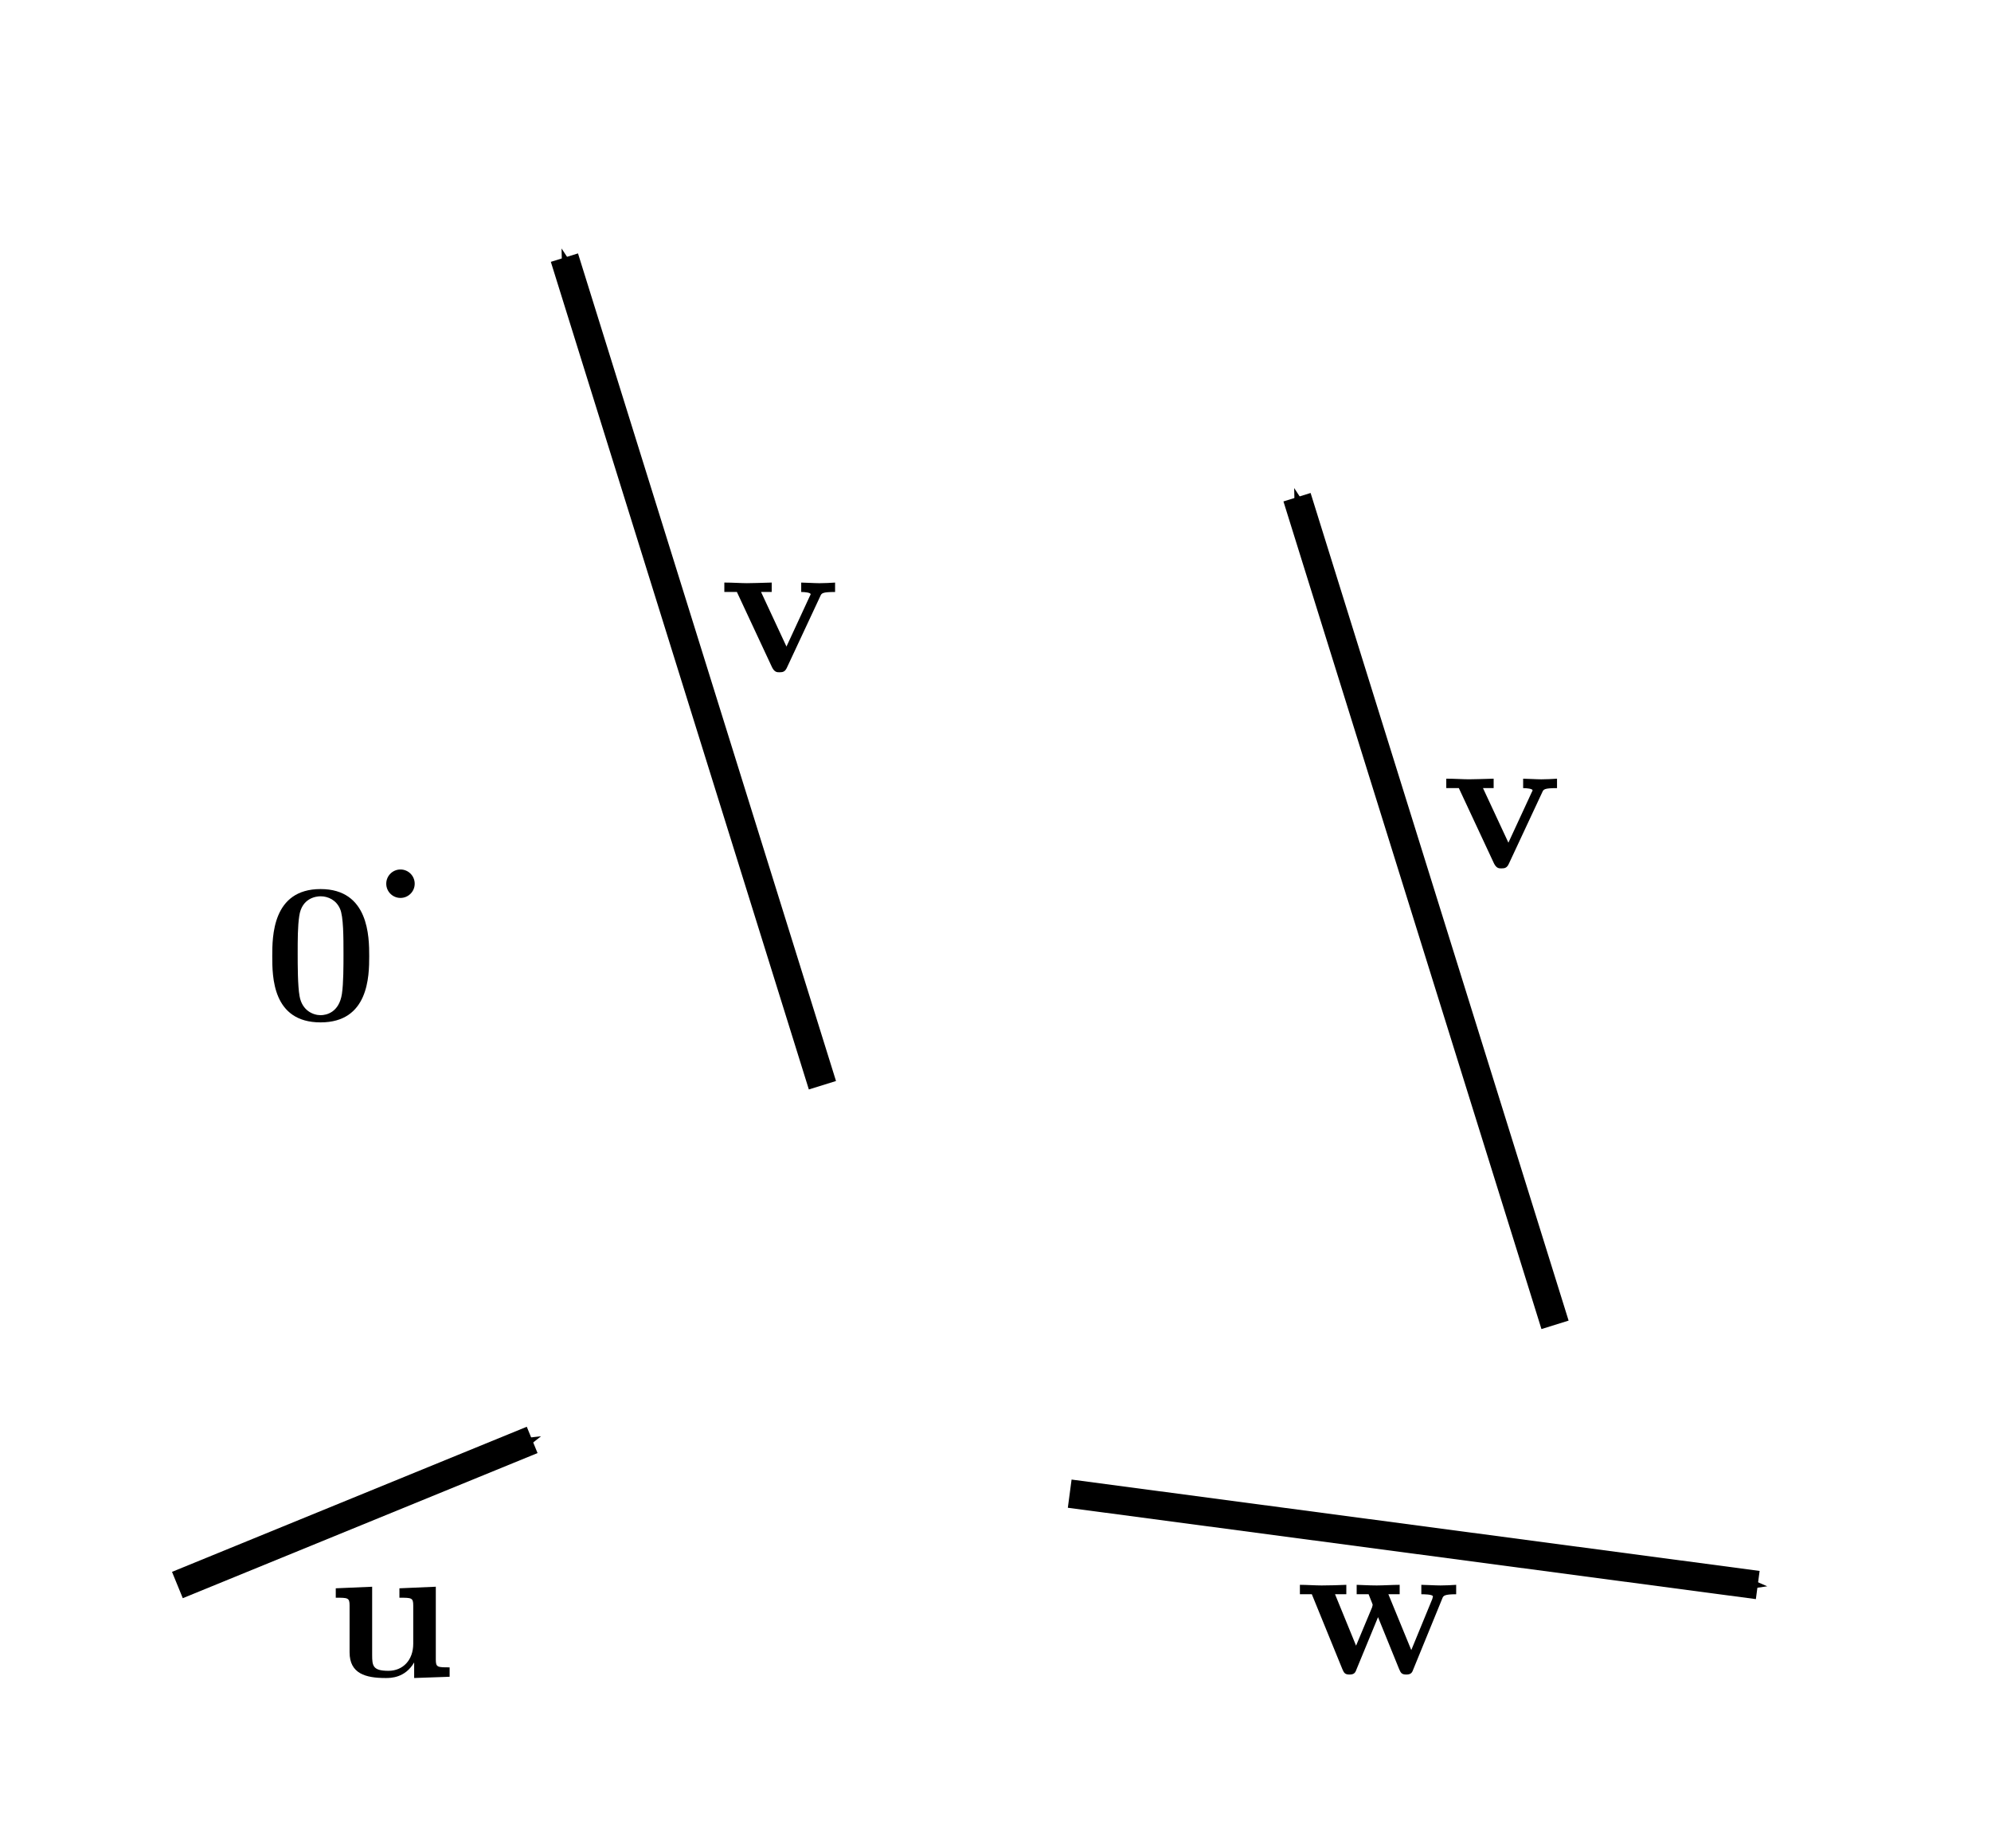 <?xml version="1.0" encoding="UTF-8" standalone="no"?>
<!-- Created with Inkscape (http://www.inkscape.org/) -->

<svg
   xmlns:ns1="http://www.iki.fi/pav/software/textext/"
   xmlns:dc="http://purl.org/dc/elements/1.1/"
   xmlns:cc="http://creativecommons.org/ns#"
   xmlns:rdf="http://www.w3.org/1999/02/22-rdf-syntax-ns#"
   xmlns:svg="http://www.w3.org/2000/svg"
   xmlns="http://www.w3.org/2000/svg"
   xmlns:sodipodi="http://sodipodi.sourceforge.net/DTD/sodipodi-0.dtd"
   xmlns:inkscape="http://www.inkscape.org/namespaces/inkscape"
   width="70mm"
   height="65mm"
   viewBox="0 0 70 65"
   version="1.1"
   id="svg8"
   inkscape:version="0.92.4 (5da689c313, 2019-01-14)"
   sodipodi:docname="basic_vectors.svg">
  <defs
     id="defs2">
    <marker
       inkscape:stockid="Arrow1Mend"
       orient="auto"
       refY="0"
       refX="0"
       id="marker1382"
       style="overflow:visible"
       inkscape:isstock="true">
      <path
         id="path1380"
         d="M 0,0 5,-5 -12.5,0 5,5 Z"
         style="fill:#000000;fill-opacity:1;fill-rule:evenodd;stroke:#000000;stroke-width:1pt;stroke-opacity:1"
         transform="matrix(-0.4,0,0,-0.4,-4,0)"
         inkscape:connector-curvature="0" />
    </marker>
    <marker
       inkscape:stockid="Arrow1Mend"
       orient="auto"
       refY="0"
       refX="0"
       id="marker1344"
       style="overflow:visible"
       inkscape:isstock="true">
      <path
         id="path1342"
         d="M 0,0 5,-5 -12.5,0 5,5 Z"
         style="fill:#000000;fill-opacity:1;fill-rule:evenodd;stroke:#000000;stroke-width:1pt;stroke-opacity:1"
         transform="matrix(-0.4,0,0,-0.4,-4,0)"
         inkscape:connector-curvature="0" />
    </marker>
    <marker
       inkscape:stockid="Arrow1Mend"
       orient="auto"
       refY="0"
       refX="0"
       id="Arrow1Mend"
       style="overflow:visible"
       inkscape:isstock="true">
      <path
         id="path826"
         d="M 0,0 5,-5 -12.5,0 5,5 Z"
         style="fill:#000000;fill-opacity:1;fill-rule:evenodd;stroke:#000000;stroke-width:1pt;stroke-opacity:1"
         transform="matrix(-0.4,0,0,-0.4,-4,0)"
         inkscape:connector-curvature="0" />
    </marker>
    <marker
       inkscape:stockid="Arrow1Mend"
       orient="auto"
       refY="0"
       refX="0"
       id="Arrow1Mend-0"
       style="overflow:visible"
       inkscape:isstock="true">
      <path
         inkscape:connector-curvature="0"
         id="path826-3"
         d="M 0,0 5,-5 -12.5,0 5,5 Z"
         style="fill:#000000;fill-opacity:1;fill-rule:evenodd;stroke:#000000;stroke-width:1pt;stroke-opacity:1"
         transform="matrix(-0.4,0,0,-0.4,-4,0)" />
    </marker>
  </defs>
  <sodipodi:namedview
     id="base"
     pagecolor="#ffffff"
     bordercolor="#666666"
     borderopacity="1.0"
     inkscape:pageopacity="0.0"
     inkscape:pageshadow="2"
     inkscape:zoom="1.4"
     inkscape:cx="240.73626"
     inkscape:cy="245.71429"
     inkscape:document-units="mm"
     inkscape:current-layer="layer1"
     showgrid="false"
     inkscape:window-width="1920"
     inkscape:window-height="1017"
     inkscape:window-x="-8"
     inkscape:window-y="-8"
     inkscape:window-maximized="1"
     inkscape:snap-global="false" />
  <g
     inkscape:label="Layer 1"
     inkscape:groupmode="layer"
     id="layer1"
     transform="translate(0,-232)">
    <path
       style="fill:none;stroke:#000000;stroke-width:1;stroke-linecap:butt;stroke-linejoin:miter;stroke-miterlimit:4;stroke-dasharray:none;stroke-opacity:1;marker-end:url(#Arrow1Mend)"
       d="M 28.915,270.164 19.844,241.06"
       id="path815"
       inkscape:connector-curvature="0" />
    <path
       style="fill:none;stroke:#000000;stroke-width:1;stroke-linecap:butt;stroke-linejoin:miter;stroke-miterlimit:4;stroke-dasharray:none;stroke-opacity:1;marker-end:url(#Arrow1Mend-0)"
       d="M 54.672,278.59 45.601,249.485"
       id="path815-6"
       inkscape:connector-curvature="0" />
    <path
       style="fill:none;stroke:#000000;stroke-width:1;stroke-linecap:butt;stroke-linejoin:miter;stroke-miterlimit:4;stroke-dasharray:none;stroke-opacity:1;marker-end:url(#marker1344)"
       d="M 6.237,287.74 18.71,282.637"
       id="path1340"
       inkscape:connector-curvature="0" />
    <circle
       style="fill:#000000;fill-opacity:1;stroke:none;stroke-width:1;stroke-miterlimit:4;stroke-dasharray:none;stroke-dashoffset:0;stroke-opacity:1"
       id="path1376"
       cx="14.08"
       cy="263.077"
       r="0.5" />
    <path
       style="fill:none;stroke:#000000;stroke-width:1;stroke-linecap:butt;stroke-linejoin:miter;stroke-miterlimit:4;stroke-dasharray:none;stroke-opacity:1;marker-end:url(#marker1382)"
       d="m 37.609,284.527 24.19,3.213"
       id="path1378"
       inkscape:connector-curvature="0" />
    <g
       id="g1441"
       ns1:jacobian_sqrt="0.705556"
       inkscapeversion="0.92.4"
       ns1:alignment="middle center"
       ns1:scale="2.0"
       ns1:preamble="C:\\Users\\shawn\\AppData\\Roaming\\inkscape\\extensions\\textext\\default_packages.tex"
       ns1:text="$\\mathbf{0}$"
       ns1:pdfconverter="pdf2svg"
       ns1:texconverter="pdflatex"
       ns1:version="0.11.0"
       transform="matrix(0.706,0,0,0.706,-11.775,64.753)">
      <g
         id="surface1"
         transform="translate(-118.928,152.946)">
        <g
           id="g1438"
           style="fill:#000000;fill-opacity:1">
          <path
             id="path1436"
             transform="translate(148.712,134.765)"
             d="m 5.281,-3.188 c 0,-0.953 -0.016,-3.344 -2.422,-3.344 -2.406,0 -2.406,2.375 -2.406,3.344 0,1 0,3.297 2.406,3.297 C 5.25,0.109 5.281,-2.188 5.281,-3.188 Z M 2.859,-0.25 C 2.5,-0.25 1.938,-0.469 1.812,-1.203 1.719,-1.719 1.719,-2.75 1.719,-3.297 c 0,-0.719 0,-1.375 0.078,-1.891 0.125,-0.891 0.828,-0.984 1.062,-0.984 0.375,0 0.781,0.188 0.969,0.625 C 4,-5.172 4,-4.109 4,-3.297 4,-2.734 4,-1.828 3.922,-1.312 3.781,-0.391 3.156,-0.25 2.859,-0.25 Z m 0,0"
             style="stroke:none;stroke-width:0"
             inkscape:connector-curvature="0" />
        </g>
      </g>
    </g>
    <g
       id="g1657"
       ns1:jacobian_sqrt="0.705556"
       inkscapeversion="0.92.4"
       ns1:alignment="middle center"
       ns1:scale="2.0"
       ns1:preamble="C:\\Users\\shawn\\AppData\\Roaming\\inkscape\\extensions\\textext\\default_packages.tex"
       ns1:text="$\\mathbf{v}$"
       ns1:pdfconverter="pdf2svg"
       ns1:texconverter="pdflatex"
       ns1:version="0.11.0"
       transform="matrix(0.706,0,0,0.706,-79.712,160.465)">
      <g
         id="g1655">
        <g
           id="g1653"
           style="fill:#000000;fill-opacity:1">
          <path
             id="path1651"
             transform="translate(148.712,134.765)"
             d="m 5.047,-3.75 c 0.062,-0.141 0.094,-0.203 0.734,-0.203 v -0.469 C 5.531,-4.406 5.25,-4.391 5,-4.391 c -0.25,0 -0.703,-0.031 -0.906,-0.031 v 0.469 c 0.188,0 0.469,0.031 0.469,0.109 0,0 0,0.031 -0.047,0.109 l -1.156,2.5 -1.266,-2.719 H 2.625 v -0.469 c -0.328,0.016 -1.219,0.031 -1.234,0.031 -0.281,0 -0.719,-0.031 -1.125,-0.031 v 0.469 h 0.625 l 1.75,3.75 c 0.125,0.25 0.25,0.25 0.375,0.25 0.172,0 0.281,-0.031 0.375,-0.25 z m 0,0"
             style="stroke:none;stroke-width:0"
             inkscape:connector-curvature="0" />
        </g>
      </g>
    </g>
    <g
       id="g1699"
       ns1:jacobian_sqrt="0.705556"
       inkscapeversion="0.92.4"
       ns1:alignment="middle center"
       ns1:scale="2.0"
       ns1:preamble="C:\\Users\\shawn\\AppData\\Roaming\\inkscape\\extensions\\textext\\default_packages.tex"
       ns1:text="$\\mathbf{v}$"
       ns1:pdfconverter="pdf2svg"
       ns1:texconverter="pdflatex"
       ns1:version="0.11.0"
       transform="matrix(0.706,0,0,0.706,-54.33,167.362)">
      <g
         id="g1697">
        <g
           id="g1695"
           style="fill:#000000;fill-opacity:1">
          <path
             id="path1693"
             transform="translate(148.712,134.765)"
             d="m 5.047,-3.75 c 0.062,-0.141 0.094,-0.203 0.734,-0.203 v -0.469 C 5.531,-4.406 5.25,-4.391 5,-4.391 c -0.25,0 -0.703,-0.031 -0.906,-0.031 v 0.469 c 0.188,0 0.469,0.031 0.469,0.109 0,0 0,0.031 -0.047,0.109 l -1.156,2.5 -1.266,-2.719 H 2.625 v -0.469 c -0.328,0.016 -1.219,0.031 -1.234,0.031 -0.281,0 -0.719,-0.031 -1.125,-0.031 v 0.469 h 0.625 l 1.75,3.75 c 0.125,0.25 0.25,0.25 0.375,0.25 0.172,0 0.281,-0.031 0.375,-0.25 z m 0,0"
             style="stroke:none;stroke-width:0"
             inkscape:connector-curvature="0" />
        </g>
      </g>
    </g>
    <g
       id="g1741"
       ns1:jacobian_sqrt="0.705556"
       inkscapeversion="0.92.4"
       ns1:alignment="middle center"
       ns1:scale="2.0"
       ns1:preamble="C:\\Users\\shawn\\AppData\\Roaming\\inkscape\\extensions\\textext\\default_packages.tex"
       ns1:text="$\\mathbf{u}$"
       ns1:pdfconverter="pdf2svg"
       ns1:texconverter="pdflatex"
       ns1:version="0.11.0"
       transform="matrix(0.706,0,0,0.706,-93.507,195.822)">
      <g
         id="g1739">
        <g
           id="g1737"
           style="fill:#000000;fill-opacity:1">
          <path
             id="path1735"
             transform="translate(148.712,134.765)"
             d="M 4.359,-0.719 V 0.062 L 6.125,0 v -0.469 c -0.609,0 -0.688,0 -0.688,-0.391 v -3.625 L 3.625,-4.406 v 0.469 c 0.609,0 0.688,0 0.688,0.391 v 1.906 c 0,0.812 -0.516,1.344 -1.234,1.344 -0.781,0 -0.812,-0.25 -0.812,-0.797 v -3.391 l -1.812,0.078 v 0.469 c 0.609,0 0.688,0 0.688,0.391 v 2.328 c 0,1.062 0.797,1.281 1.797,1.281 0.25,0 0.969,0 1.422,-0.781 z m 0,0"
             style="stroke:none;stroke-width:0"
             inkscape:connector-curvature="0" />
        </g>
      </g>
    </g>
    <g
       id="g1811"
       ns1:jacobian_sqrt="0.705556"
       inkscapeversion="0.92.4"
       ns1:alignment="middle center"
       ns1:scale="1.99999997165"
       ns1:preamble="C:\\Users\\shawn\\AppData\\Roaming\\inkscape\\extensions\\textext\\default_packages.tex"
       ns1:text="$\\mathbf{w}$"
       ns1:pdfconverter="pdf2svg"
       ns1:texconverter="pdflatex"
       ns1:version="0.11.0"
       transform="matrix(0.706,0,0,0.706,-59.465,195.711)">
      <g
         id="g1809">
        <g
           id="g1807"
           style="fill:#000000;fill-opacity:1">
          <path
             id="path1805"
             transform="translate(148.712,134.765)"
             d="m 7.344,-3.75 c 0.047,-0.125 0.094,-0.203 0.688,-0.203 v -0.469 C 7.797,-4.406 7.5,-4.391 7.25,-4.391 c -0.266,0 -0.734,-0.031 -0.953,-0.031 v 0.469 c 0.094,0 0.578,0 0.578,0.109 0,0.031 -0.031,0.094 -0.031,0.125 L 5.797,-1.172 4.656,-3.953 h 0.562 v -0.469 c -0.328,0 -0.844,0.031 -1.141,0.031 -0.422,0 -0.844,-0.031 -1,-0.031 v 0.469 h 0.594 c 0.203,0.5 0.203,0.516 0.203,0.531 0,0.031 -0.031,0.094 -0.031,0.125 L 3.047,-1.391 2,-3.953 h 0.562 v -0.469 c -0.406,0.016 -0.812,0.031 -1.234,0.031 -0.297,0 -0.734,-0.031 -1.078,-0.031 v 0.469 h 0.594 l 1.516,3.719 C 2.438,-0.062 2.469,0.047 2.719,0.047 c 0.25,0 0.297,-0.109 0.359,-0.281 L 4.141,-2.812 5.188,-0.234 c 0.078,0.172 0.109,0.281 0.359,0.281 0.25,0 0.297,-0.109 0.359,-0.281 z m 0,0"
             style="stroke:none;stroke-width:0"
             inkscape:connector-curvature="0" />
        </g>
      </g>
    </g>
  </g>
</svg>
